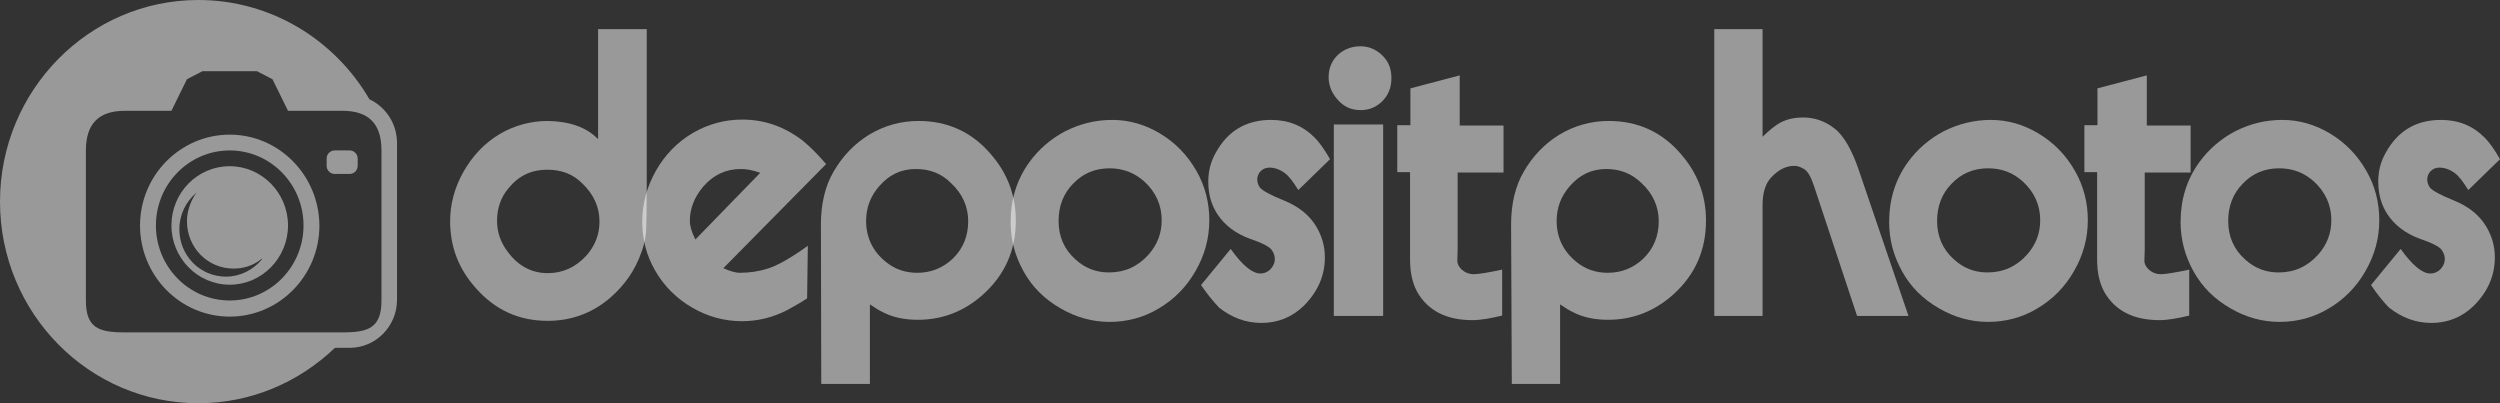<svg width="93" height="15" viewBox="0 0 93 15" fill="none" xmlns="http://www.w3.org/2000/svg">
<rect x="0" y="0" width="93" height="15" fill="#333333" stroke="none"/>
<path fill-rule="evenodd" clip-rule="evenodd" d="M13.742 3.691C12.459 1.487 10.085 0 7.378 0C3.31 0 0 3.365 0 7.5C0 11.648 3.31 15 7.378 15C9.341 15 11.125 14.217 12.459 12.939H13.011C13.973 12.939 14.769 12.143 14.769 11.152V5.322C14.769 4.591 14.345 3.978 13.742 3.691ZM14.191 11.178C14.191 12.196 13.704 12.365 12.754 12.365H4.632C3.67 12.365 3.195 12.196 3.195 11.178V5.596C3.195 4.591 3.683 4.122 4.645 4.122H6.377L6.954 2.948L7.532 2.648H9.559L10.137 2.948L10.714 4.122H12.741C13.691 4.122 14.191 4.578 14.191 5.596V11.178Z" fill="white" fill-opacity="0.5"/>
<path fill-rule="evenodd" clip-rule="evenodd" d="M12.151 5.896V6.17C12.151 6.339 12.292 6.47 12.446 6.47H13.011C13.178 6.47 13.306 6.326 13.306 6.17V5.896C13.306 5.726 13.165 5.596 13.011 5.596H12.446C12.292 5.596 12.151 5.726 12.151 5.896Z" fill="white" fill-opacity="0.5"/>
<path fill-rule="evenodd" clip-rule="evenodd" d="M8.546 5.009C6.711 5.009 5.209 6.522 5.209 8.387C5.209 10.252 6.698 11.778 8.546 11.778C10.38 11.778 11.882 10.265 11.882 8.387C11.869 6.522 10.38 5.009 8.546 5.009ZM8.546 11.178C7.031 11.178 5.8 9.926 5.8 8.387C5.8 6.848 7.031 5.596 8.546 5.596C10.06 5.596 11.291 6.848 11.291 8.387C11.291 9.926 10.06 11.178 8.546 11.178Z" fill="white" fill-opacity="0.5"/>
<path fill-rule="evenodd" clip-rule="evenodd" d="M8.546 6.183C7.34 6.183 6.377 7.174 6.377 8.387C6.377 9.6 7.352 10.591 8.546 10.591C9.739 10.591 10.714 9.6 10.714 8.387C10.714 7.174 9.739 6.183 8.546 6.183ZM9.739 9.652C9.418 10.043 8.931 10.291 8.405 10.291C7.442 10.291 6.672 9.509 6.672 8.53C6.672 7.983 6.916 7.5 7.301 7.174L7.327 7.148L7.25 7.252C7.07 7.539 6.955 7.878 6.955 8.23C6.955 9.209 7.724 9.991 8.687 9.991C9.046 9.991 9.38 9.887 9.649 9.691L9.752 9.613L9.739 9.652Z" fill="white" fill-opacity="0.5"/>
<path d="M22.249 5.178V1.083H24.059V6.991C24.059 7.839 24.046 8.387 24.033 8.635C24.007 8.883 23.956 9.144 23.853 9.404C23.622 10.057 23.237 10.617 22.673 11.1C22.006 11.661 21.236 11.935 20.376 11.935C19.298 11.935 18.413 11.53 17.694 10.709C17.053 9.991 16.745 9.17 16.745 8.23C16.745 7.591 16.912 6.978 17.233 6.404C17.579 5.791 18.028 5.322 18.593 4.983C19.131 4.67 19.735 4.5 20.376 4.5C21.184 4.513 21.826 4.735 22.249 5.178ZM20.35 6.313C19.773 6.313 19.298 6.535 18.926 6.991C18.631 7.33 18.49 7.748 18.49 8.217C18.49 8.648 18.631 9.052 18.926 9.417C19.311 9.913 19.799 10.161 20.376 10.161C20.941 10.161 21.415 9.939 21.813 9.509C22.134 9.144 22.301 8.726 22.301 8.244C22.301 7.696 22.083 7.226 21.659 6.822C21.313 6.47 20.877 6.313 20.35 6.313Z" fill="white" fill-opacity="0.5"/>
<path d="M30.731 6.104L26.907 9.978C27.151 10.083 27.356 10.148 27.523 10.148C27.882 10.148 28.229 10.096 28.562 9.991C28.934 9.874 29.435 9.587 30.051 9.143L30.025 11.1C29.743 11.283 29.486 11.426 29.268 11.543C28.755 11.804 28.203 11.948 27.6 11.948C26.945 11.948 26.33 11.778 25.765 11.452C25.175 11.113 24.7 10.643 24.366 10.056C24.046 9.496 23.892 8.896 23.892 8.243C23.892 7.591 24.058 6.965 24.392 6.365C24.739 5.752 25.201 5.283 25.778 4.943C26.343 4.617 26.958 4.448 27.613 4.448C28.434 4.448 29.178 4.709 29.858 5.23C30.102 5.426 30.397 5.713 30.731 6.104ZM25.868 8.909L28.28 6.43C27.998 6.326 27.767 6.287 27.561 6.287C26.997 6.287 26.535 6.509 26.163 6.939C25.829 7.33 25.662 7.761 25.662 8.217C25.662 8.4 25.727 8.635 25.868 8.909Z" fill="white" fill-opacity="0.5"/>
<path d="M30.551 14.283L30.538 8.348C30.538 7.591 30.692 6.926 31.013 6.378C31.347 5.804 31.783 5.348 32.335 5.009C32.899 4.67 33.515 4.5 34.169 4.5C35.247 4.5 36.145 4.904 36.851 5.726C37.467 6.43 37.788 7.252 37.788 8.204C37.788 9.3 37.39 10.213 36.582 10.944C35.889 11.57 35.08 11.896 34.144 11.896C33.643 11.896 33.207 11.804 32.835 11.609C32.719 11.556 32.566 11.465 32.36 11.322V14.283H30.551ZM34.067 6.287C33.528 6.287 33.079 6.496 32.707 6.926C32.386 7.291 32.219 7.722 32.219 8.217C32.219 8.83 32.463 9.339 32.938 9.73C33.284 10.017 33.682 10.148 34.118 10.148C34.644 10.148 35.08 9.965 35.453 9.613C35.837 9.235 36.017 8.765 36.017 8.23C36.017 7.683 35.799 7.2 35.376 6.809C35.029 6.457 34.593 6.287 34.067 6.287Z" fill="white" fill-opacity="0.5"/>
<path d="M41.38 4.461C41.996 4.461 42.587 4.63 43.138 4.957C43.728 5.309 44.178 5.778 44.511 6.365C44.832 6.926 44.986 7.539 44.986 8.191C44.986 8.857 44.819 9.483 44.473 10.083C44.139 10.67 43.677 11.139 43.1 11.478C42.535 11.817 41.919 11.974 41.278 11.974C40.636 11.974 40.02 11.804 39.443 11.465C38.853 11.126 38.391 10.67 38.07 10.083C37.762 9.522 37.595 8.922 37.595 8.257C37.595 7.422 37.826 6.678 38.288 6.039C38.647 5.543 39.096 5.165 39.61 4.891C40.174 4.604 40.752 4.461 41.38 4.461ZM41.278 6.261C40.726 6.261 40.277 6.457 39.918 6.835C39.558 7.2 39.379 7.67 39.379 8.217C39.379 8.791 39.584 9.274 40.008 9.652C40.367 9.978 40.777 10.135 41.252 10.135C41.842 10.135 42.33 9.913 42.728 9.47C43.048 9.104 43.215 8.687 43.215 8.191C43.215 7.63 42.997 7.148 42.574 6.757C42.214 6.43 41.778 6.261 41.278 6.261Z" fill="white" fill-opacity="0.5"/>
<path d="M44.678 10.604L45.782 9.261C46.218 9.874 46.59 10.174 46.885 10.174C47.039 10.174 47.18 10.109 47.283 9.991C47.373 9.887 47.424 9.77 47.424 9.639C47.424 9.522 47.386 9.404 47.309 9.3C47.232 9.183 46.962 9.039 46.5 8.883C45.961 8.687 45.551 8.374 45.281 7.957C45.063 7.617 44.948 7.226 44.948 6.757C44.948 6.365 45.038 6.013 45.23 5.674C45.679 4.865 46.359 4.461 47.283 4.461C47.937 4.461 48.476 4.683 48.913 5.126C49.079 5.296 49.272 5.557 49.477 5.922L48.297 7.07C48.104 6.757 47.937 6.535 47.783 6.43C47.604 6.3 47.411 6.235 47.219 6.235C47.078 6.235 46.975 6.287 46.885 6.378C46.808 6.47 46.77 6.561 46.77 6.678C46.77 6.77 46.795 6.861 46.859 6.965C46.949 7.083 47.244 7.252 47.77 7.461C48.309 7.683 48.707 7.996 48.964 8.426C49.182 8.791 49.285 9.17 49.285 9.574C49.285 10.265 49.015 10.865 48.489 11.387C48.053 11.804 47.527 12.013 46.924 12.013C46.346 12.013 45.82 11.817 45.345 11.439C45.166 11.243 44.935 10.983 44.678 10.604Z" fill="white" fill-opacity="0.5"/>
<path d="M50.606 1.722C50.888 1.722 51.132 1.813 51.35 1.996C51.632 2.23 51.761 2.53 51.761 2.909C51.761 3.274 51.632 3.574 51.376 3.809C51.157 4.004 50.901 4.096 50.619 4.096C50.259 4.096 49.977 3.965 49.746 3.691C49.541 3.457 49.425 3.183 49.425 2.87C49.425 2.504 49.566 2.204 49.836 1.983C50.054 1.813 50.311 1.722 50.606 1.722ZM49.618 11.765V4.63H51.453V11.752H49.618V11.765Z" fill="white" fill-opacity="0.5"/>
<path d="M51.979 6.404V4.657H52.467V3.287L54.301 2.804V4.67H55.931V6.417H54.224V9.261L54.212 9.73C54.224 9.835 54.276 9.939 54.378 10.03C54.494 10.135 54.648 10.2 54.827 10.2C54.981 10.2 55.328 10.148 55.88 10.03V11.739C55.443 11.844 55.071 11.909 54.776 11.909C53.801 11.909 53.121 11.556 52.723 10.865C52.544 10.539 52.454 10.135 52.454 9.652V6.404H51.979Z" fill="white" fill-opacity="0.5"/>
<path d="M58.035 14.283H56.239L56.213 8.348C56.213 7.591 56.367 6.926 56.688 6.378C57.022 5.804 57.458 5.348 58.01 5.009C58.574 4.67 59.19 4.5 59.844 4.5C60.922 4.5 61.821 4.904 62.526 5.726C63.142 6.43 63.463 7.252 63.463 8.204C63.463 9.3 63.065 10.213 62.257 10.944C61.564 11.57 60.755 11.896 59.819 11.896C59.318 11.896 58.882 11.804 58.51 11.609C58.395 11.556 58.241 11.465 58.035 11.322V14.283ZM59.755 6.287C59.216 6.287 58.767 6.496 58.395 6.926C58.074 7.291 57.907 7.722 57.907 8.217C57.907 8.83 58.151 9.339 58.626 9.73C58.972 10.017 59.37 10.148 59.806 10.148C60.332 10.148 60.768 9.965 61.14 9.613C61.525 9.235 61.705 8.765 61.705 8.23C61.705 7.683 61.487 7.2 61.063 6.809C60.704 6.457 60.268 6.287 59.755 6.287Z" fill="white" fill-opacity="0.5"/>
<path d="M63.771 11.765V1.083H65.567V5.087C65.837 4.826 66.068 4.644 66.247 4.552C66.504 4.422 66.786 4.37 67.069 4.37C67.492 4.37 67.89 4.5 68.236 4.774C68.582 5.035 68.903 5.583 69.173 6.404L70.995 11.752H69.083L67.479 6.913C67.364 6.574 67.248 6.365 67.107 6.287C66.979 6.209 66.863 6.17 66.748 6.17C66.44 6.17 66.157 6.313 65.888 6.6C65.67 6.835 65.567 7.174 65.567 7.644V11.752H63.771V11.765Z" fill="white" fill-opacity="0.5"/>
<path d="M74.061 4.461C74.677 4.461 75.268 4.63 75.819 4.957C76.409 5.309 76.859 5.778 77.192 6.365C77.513 6.926 77.667 7.539 77.667 8.191C77.667 8.857 77.5 9.483 77.154 10.083C76.82 10.67 76.358 11.139 75.781 11.478C75.216 11.817 74.6 11.974 73.959 11.974C73.317 11.974 72.701 11.804 72.124 11.465C71.534 11.126 71.072 10.67 70.751 10.083C70.443 9.522 70.276 8.922 70.276 8.257C70.276 7.422 70.507 6.678 70.969 6.039C71.328 5.543 71.778 5.165 72.291 4.891C72.855 4.604 73.445 4.461 74.061 4.461ZM73.959 6.261C73.407 6.261 72.958 6.457 72.599 6.835C72.239 7.2 72.06 7.67 72.06 8.217C72.06 8.791 72.265 9.274 72.689 9.652C73.048 9.978 73.458 10.135 73.933 10.135C74.523 10.135 75.011 9.913 75.409 9.47C75.73 9.104 75.896 8.687 75.896 8.191C75.896 7.63 75.678 7.148 75.255 6.757C74.895 6.43 74.472 6.261 73.959 6.261Z" fill="white" fill-opacity="0.5"/>
<path d="M77.539 6.404V4.657H78.026V3.287L79.861 2.804V4.67H81.491V6.417H79.784V9.261L79.771 9.73C79.784 9.835 79.835 9.939 79.938 10.03C80.053 10.135 80.207 10.2 80.387 10.2C80.541 10.2 80.888 10.148 81.439 10.03V11.739C81.003 11.844 80.631 11.909 80.336 11.909C79.361 11.909 78.68 11.556 78.283 10.865C78.103 10.539 78.013 10.135 78.013 9.652V6.404H77.539Z" fill="white" fill-opacity="0.5"/>
<path d="M84.904 4.461C85.519 4.461 86.11 4.63 86.662 4.957C87.252 5.309 87.701 5.778 88.034 6.365C88.355 6.926 88.509 7.539 88.509 8.191C88.509 8.857 88.342 9.483 87.996 10.083C87.662 10.67 87.2 11.139 86.623 11.478C86.058 11.817 85.442 11.974 84.801 11.974C84.159 11.974 83.543 11.804 82.966 11.465C82.376 11.126 81.914 10.67 81.593 10.083C81.285 9.522 81.118 8.922 81.118 8.257C81.118 7.422 81.349 6.678 81.811 6.039C82.171 5.543 82.62 5.165 83.133 4.891C83.698 4.604 84.275 4.461 84.904 4.461ZM84.788 6.261C84.236 6.261 83.787 6.457 83.428 6.835C83.069 7.2 82.889 7.67 82.889 8.217C82.889 8.791 83.094 9.274 83.518 9.652C83.877 9.978 84.288 10.135 84.762 10.135C85.353 10.135 85.84 9.913 86.238 9.47C86.559 9.104 86.726 8.687 86.726 8.191C86.726 7.63 86.507 7.148 86.084 6.757C85.725 6.43 85.301 6.261 84.788 6.261Z" fill="white" fill-opacity="0.5"/>
<path d="M88.201 10.604L89.305 9.261C89.741 9.874 90.113 10.174 90.408 10.174C90.562 10.174 90.703 10.109 90.806 9.991C90.896 9.887 90.947 9.77 90.947 9.639C90.947 9.522 90.909 9.404 90.832 9.3C90.755 9.183 90.485 9.039 90.023 8.883C89.484 8.687 89.074 8.374 88.804 7.957C88.586 7.617 88.471 7.226 88.471 6.757C88.471 6.365 88.56 6.013 88.753 5.674C89.202 4.865 89.882 4.461 90.806 4.461C91.46 4.461 91.999 4.683 92.435 5.126C92.602 5.296 92.795 5.557 93 5.922L91.82 7.07C91.627 6.757 91.46 6.535 91.306 6.43C91.127 6.3 90.934 6.235 90.742 6.235C90.601 6.235 90.498 6.287 90.408 6.378C90.331 6.47 90.293 6.561 90.293 6.678C90.293 6.77 90.318 6.861 90.382 6.965C90.472 7.083 90.767 7.252 91.293 7.461C91.832 7.683 92.23 7.996 92.487 8.426C92.705 8.791 92.808 9.17 92.808 9.574C92.808 10.265 92.538 10.865 92.012 11.387C91.576 11.804 91.05 12.013 90.447 12.013C89.869 12.013 89.343 11.817 88.868 11.439C88.676 11.243 88.458 10.983 88.201 10.604Z" fill="white" fill-opacity="0.5"/>
</svg>
